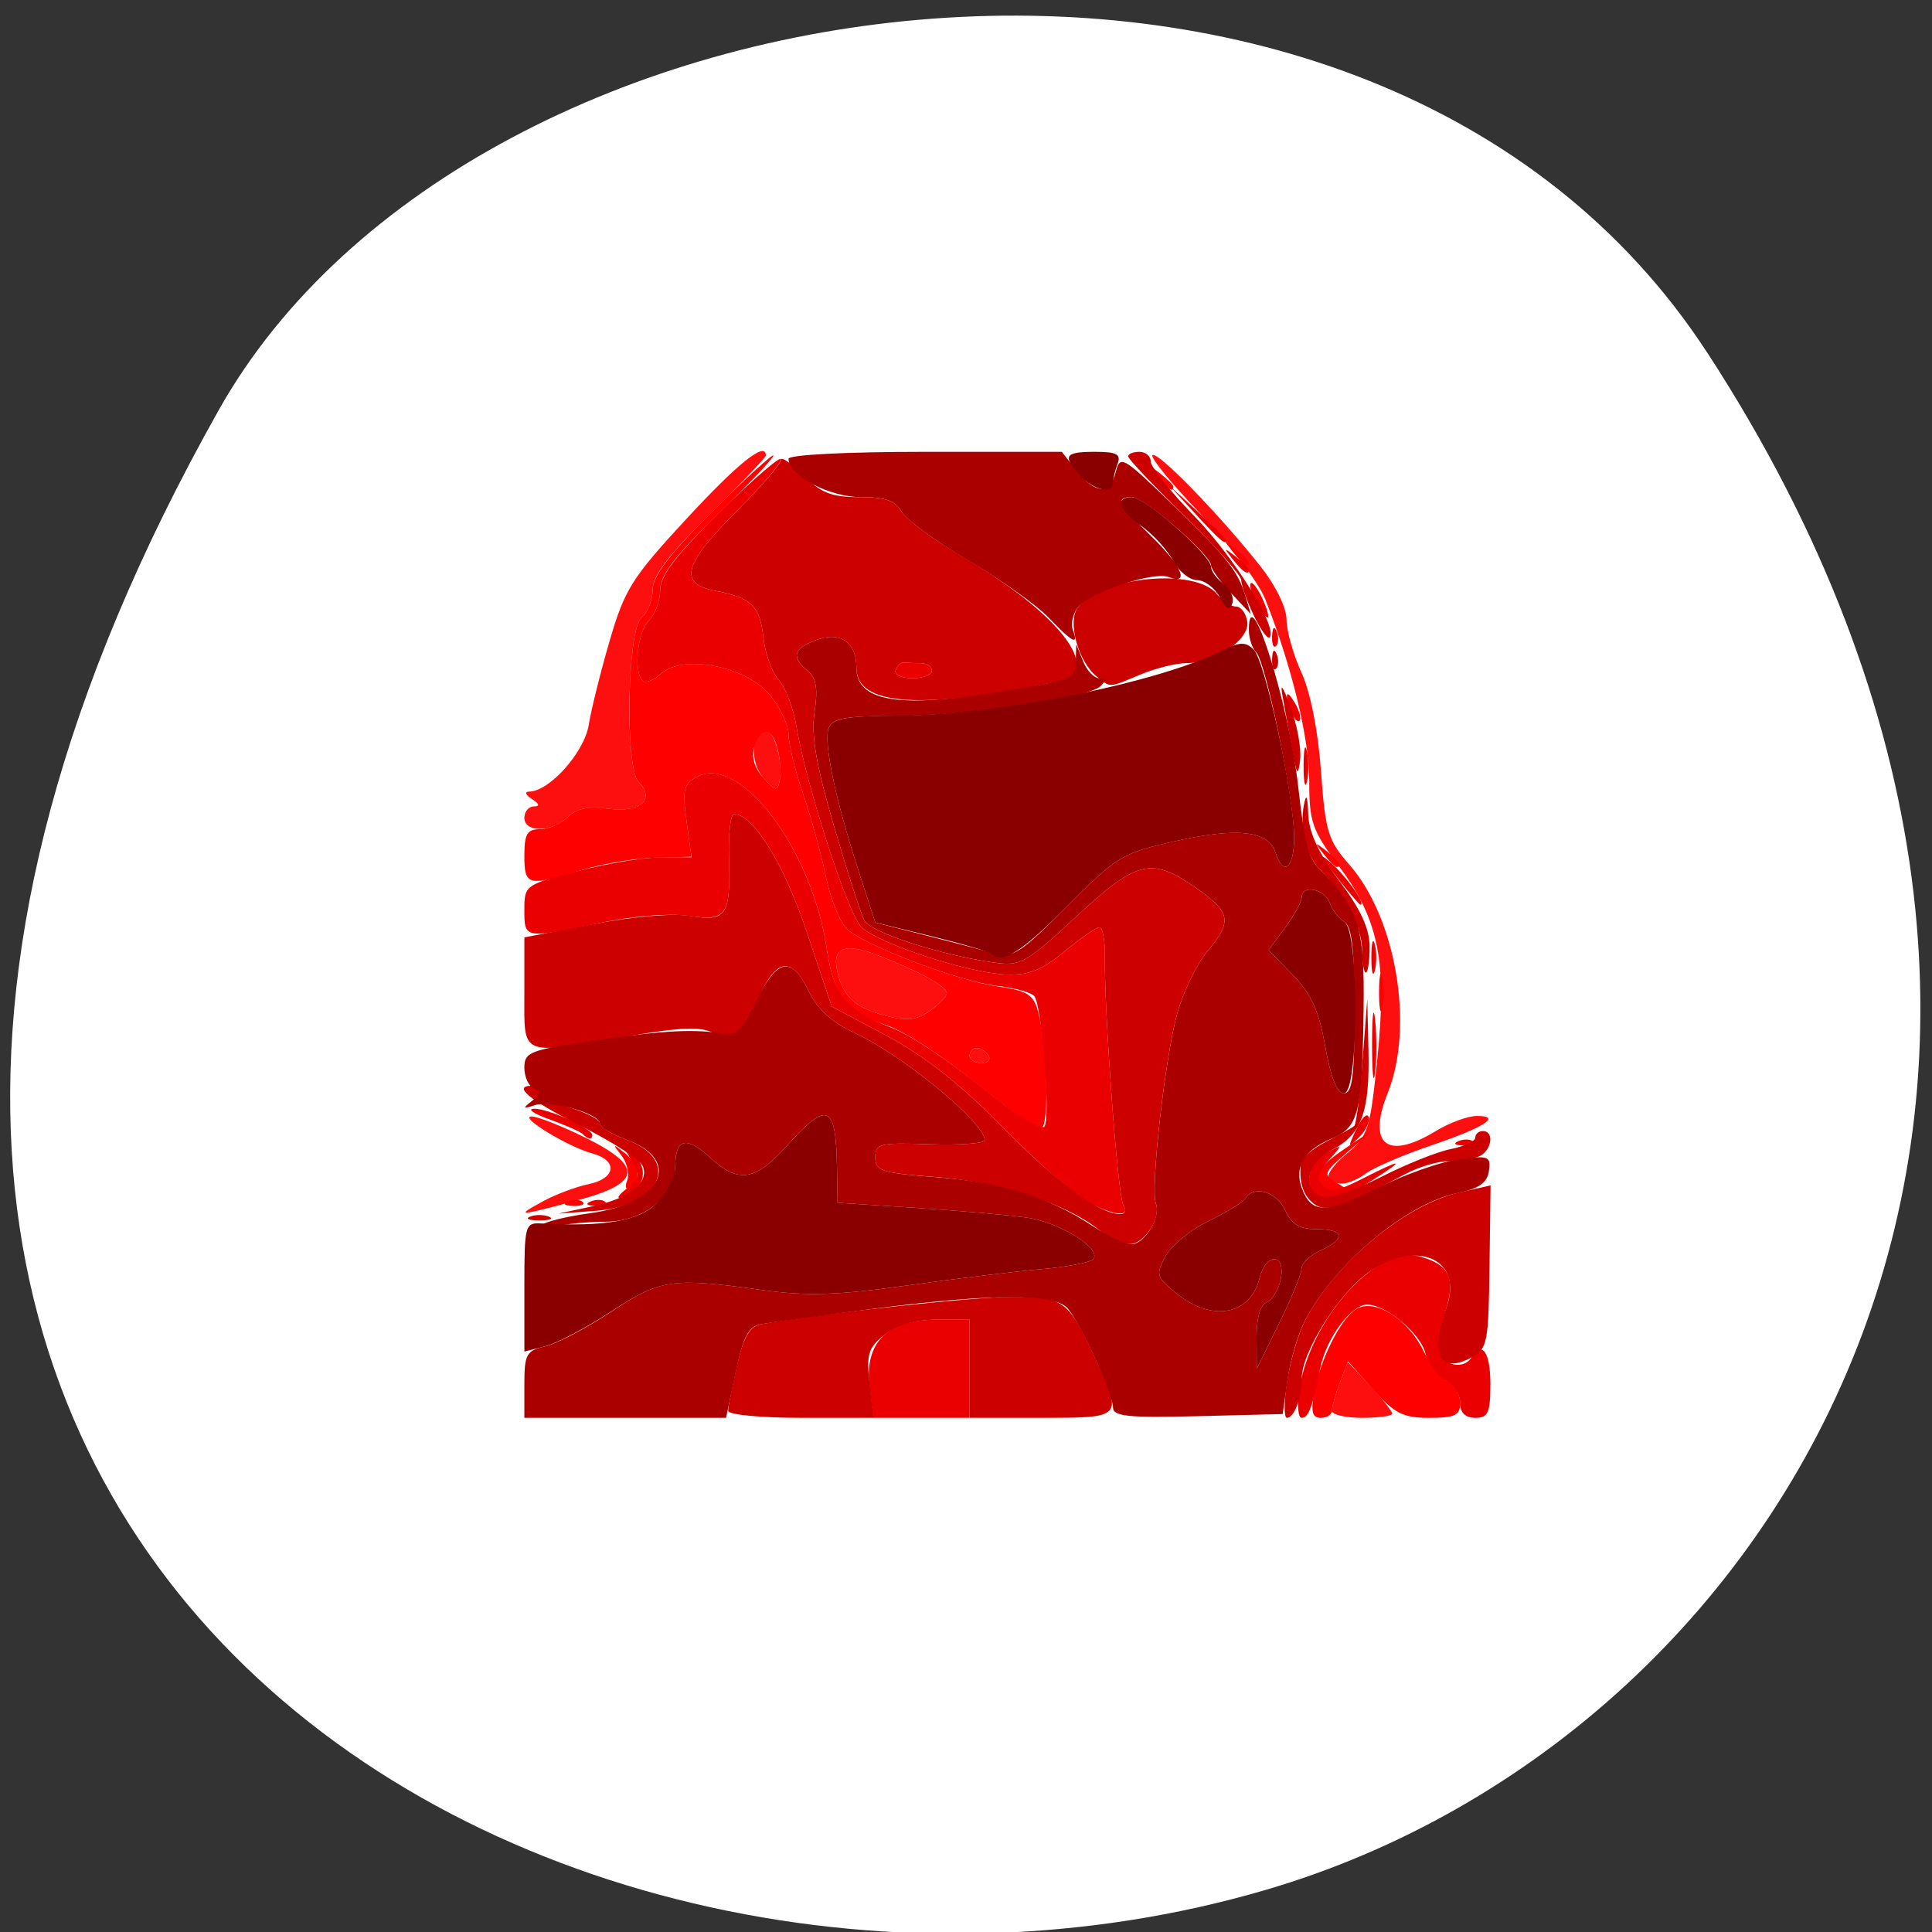 <svg xmlns="http://www.w3.org/2000/svg" viewBox="0 0 256 256"><rect x="0" y="0" width="256" height="256" fill="#333333" stroke="none"/><path d="M 226.22,46.721 C 288.49,142.481 238.25,229.721 167.75,250.411 72.92,278.254 -55.84,205.091 29,54.311 c 33.72,-59.925 152.85,-75.79 197.21,-7.587 z" style="fill:#fff;color:#000"/><g transform="translate(2.195 -1.098)"><path d="m 174.286,188.033 c 0,-0.514 0.474,-2.182 1.054,-3.707 l 1.054,-2.772 2.946,3.152 c 1.62,1.734 2.946,3.402 2.946,3.707 0,0.305 -1.8,0.554 -4,0.554 -2.2,0 -4,-0.421 -4,-0.935 z M 69.786,160.257 c 1.65,-0.897 4.35,-1.91 6,-2.251 3.643,-0.753 3.936,-3.141 0.5,-4.07 -3.26,-0.881 -9.948,-4.979 -8,-4.901 0.825,0.033 3.975,1.278 7,2.768 7.827,3.854 7.562,6.062 -1,8.353 -7.98,2.135 -8.252,2.141 -4.5,0.101 z m 104.107,-3.016 c -0.4,-0.4 0.648,-1.862 2.329,-3.25 2.866,-2.366 3.12,-3.146 4.079,-12.523 1.323,-12.935 0.226,-18.476 -5.061,-25.562 -3.577,-4.794 -3.954,-5.871 -3.954,-11.298 0,-5.684 -2.327,-15.301 -5.842,-24.14 -0.875,-2.2 -4.719,-7.262 -8.542,-11.249 -3.823,-3.987 -6.7,-7.5 -6.394,-7.807 0.623,-0.623 8.752,7.724 14.207,14.587 2.091,2.631 3.556,5.588 3.561,7.191 0.005,1.498 0.891,4.648 1.968,7 1.203,2.627 2.204,7.681 2.596,13.101 0.578,8.002 0.928,9.155 3.747,12.366 6.226,7.09 8.635,21.428 5.091,30.287 -2.74,6.848 -0.067,8.95 6.382,5.019 1.801,-1.098 4.253,-1.996 5.45,-1.996 3.354,0 1.005,1.506 -6.13,3.929 -3.523,1.197 -7.336,2.827 -8.473,3.623 -2.278,1.596 -3.906,1.83 -5.015,0.721 z m -47.607,-16.273 c 0,-0.55 0.423,-1 0.941,-1 0.518,0 1.219,0.45 1.559,1 0.34,0.55 -0.084,1 -0.941,1 -0.857,0 -1.559,-0.45 -1.559,-1 z m -11,-5.242 c -3.925,-1.015 -5.513,-2.325 -6.37,-5.258 -1.11,-3.798 0.543,-4.626 5.417,-2.714 5.616,2.204 8.962,4.078 8.922,4.999 -0.017,0.393 -1.03,1.427 -2.25,2.296 -1.704,1.215 -3.03,1.372 -5.719,0.677 z M 67.286,109.468 c 0,-0.825 0.562,-1.507 1.25,-1.515 0.833,-0.01 0.75,-0.338 -0.25,-0.985 -0.87,-0.562 -1.007,-0.976 -0.327,-0.985 2.667,-0.035 7.27,-5.207 7.854,-8.826 0.327,-2.029 1.58,-7.064 2.784,-11.187 1.982,-6.789 2.945,-8.315 10.189,-16.149 6.839,-7.396 10.5,-10.316 10.5,-8.373 0,0.264 -3.375,3.801 -7.5,7.86 -5.394,5.307 -7.5,8.086 -7.5,9.897 0,1.385 -0.675,3.078 -1.5,3.763 -1.865,1.548 -2.176,19.924 -0.367,21.733 2.267,2.267 0.242,4.127 -3.889,3.573 -2.775,-0.372 -4.345,-0.062 -5.493,1.087 -2.035,2.035 -5.751,2.104 -5.751,0.108 z m 31.66,-5.318 c -1.832,-2.03 -1.571,-6.182 0.388,-6.182 1.109,0 2.258,4.195 1.79,6.531 -0.301,1.503 -0.541,1.465 -2.179,-0.349 z" style="fill:#fe0f0f"/><path d="m 171.923,185.718 c 0.813,-4.503 3.523,-9.905 5.603,-11.169 2.387,-1.451 6.781,1.252 8.84,5.438 0.869,1.766 2.331,3.632 3.25,4.146 0.919,0.514 1.671,1.813 1.671,2.885 0,1.616 -0.701,1.95 -4.098,1.95 -3.475,0 -4.605,-0.57 -7.431,-3.746 l -3.333,-3.746 -1.069,2.811 c -0.588,1.546 -1.069,3.231 -1.069,3.746 0,0.514 -0.664,0.935 -1.475,0.935 -1.118,0 -1.333,-0.787 -0.888,-3.25 z M 73.099,160.285 c 0.722,-0.289 1.584,-0.253 1.917,0.079 0.332,0.332 -0.258,0.569 -1.312,0.525 -1.165,-0.048 -1.402,-0.285 -0.604,-0.604 z m 7.811,-2.778 c 0.33,-0.861 -0.012,-2.346 -0.761,-3.302 -1.232,-1.572 -1.195,-1.606 0.388,-0.365 1.934,1.516 2.289,3.676 0.761,4.62 -0.569,0.351 -0.733,-0.054 -0.388,-0.954 z m 91.877,0.461 c -0.853,-1.38 0.024,-2.55 3.78,-5.049 l 3.22,-2.142 -3.414,2.954 c -3.212,2.778 -3.301,3.019 -1.5,4.065 1.653,0.96 1.684,1.115 0.223,1.142 -0.93,0.017 -1.969,-0.42 -2.309,-0.97 z m -45.646,-13.33 c -4.205,-3.454 -9.486,-6.888 -11.736,-7.63 -5.497,-1.814 -7.121,-3.872 -8.051,-10.2 -1.929,-13.127 -11.489,-25.825 -17.159,-22.79 -1.813,0.97 -1.992,1.707 -1.421,5.858 l 0.653,4.748 -4.82,0.127 c -2.651,0.07 -7.07,0.817 -9.82,1.661 -7.065,2.169 -7.5,2.056 -7.5,-1.944 0,-2.874 0.371,-3.5 2.071,-3.5 1.139,0 2.795,-0.723 3.679,-1.608 1.148,-1.148 2.718,-1.459 5.493,-1.087 4.131,0.554 6.156,-1.306 3.889,-3.573 -1.809,-1.809 -1.498,-20.185 0.367,-21.733 0.825,-0.685 1.5,-2.368 1.5,-3.74 0,-1.79 2.261,-4.741 8,-10.441 4.4,-4.371 8,-7.666 8,-7.322 0,0.343 -3.375,3.902 -7.5,7.908 -5.519,5.36 -7.5,7.967 -7.5,9.868 0,1.421 -0.675,3.259 -1.5,4.084 -1.517,1.517 -2.062,6.747 -0.831,7.978 0.368,0.368 1.466,-0.053 2.441,-0.935 2.89,-2.615 11.194,-1.016 14.379,2.769 1.381,1.641 2.511,4.004 2.511,5.251 0,1.247 0.856,4.756 1.903,7.798 1.047,3.042 2.418,8.013 3.048,11.045 0.629,3.032 1.911,6.19 2.847,7.017 2.501,2.209 14.603,6.8 19.936,7.563 3.94,0.564 4.731,1.064 5.351,3.383 1.212,4.533 1.496,15.081 0.415,15.415 -0.55,0.17 -4.441,-2.517 -8.646,-5.971 z m 1.646,-3.67 c -0.34,-0.55 -1.041,-1 -1.559,-1 -0.518,0 -0.941,0.45 -0.941,1 0,0.55 0.702,1 1.559,1 0.857,0 1.281,-0.45 0.941,-1 z m -5.531,-8.215 c 0.041,-0.92 -3.306,-2.795 -8.922,-4.999 -4.874,-1.913 -6.527,-1.085 -5.417,2.714 0.857,2.933 2.444,4.243 6.37,5.258 2.688,0.695 4.014,0.538 5.719,-0.677 1.22,-0.87 2.233,-1.903 2.25,-2.296 z m -22.399,-32.364 c -0.745,-2.968 -2.209,-3.133 -3.092,-0.349 -0.426,1.343 -0.011,2.788 1.183,4.11 1.637,1.814 1.877,1.852 2.179,0.349 0.186,-0.929 0.065,-2.779 -0.269,-4.11 z m 79.683,32.079 c 0.011,-2.2 0.216,-2.982 0.455,-1.738 0.239,1.244 0.23,3.044 -0.02,4 -0.25,0.956 -0.446,-0.062 -0.435,-2.262 z m -7.38,-18.25 c -1.244,-1.586 -1.208,-1.621 0.378,-0.378 1.666,1.306 2.195,2.128 1.372,2.128 -0.208,0 -0.995,-0.787 -1.75,-1.75 z m -12,-40 c -1.244,-1.586 -1.208,-1.621 0.378,-0.378 1.666,1.306 2.195,2.128 1.372,2.128 -0.208,0 -0.995,-0.787 -1.75,-1.75 z m -10,-10 c -1.244,-1.586 -1.208,-1.621 0.378,-0.378 0.963,0.755 1.75,1.542 1.75,1.75 0,0.823 -0.821,0.293 -2.128,-1.372 z" style="fill:#f00"/><path d="m 113.013,184.718 c -0.652,-5.737 2.388,-8.75 8.829,-8.75 l 4.444,0 0,6.5 0,6.5 -6.395,0 -6.395,0 -0.483,-4.25 z m 56.964,0.5 c 1.394,-9.246 10.169,-19.076 15.773,-17.67 4.111,1.032 5.02,2.921 3.55,7.378 -0.707,2.141 -1.013,4.602 -0.681,5.468 0.676,1.761 3.217,2.111 4.167,0.574 1.4,-2.266 2.5,-0.726 2.5,3.5 0,3.833 -0.296,4.5 -2,4.5 -1.321,0 -2,-0.667 -2,-1.965 0,-1.081 -0.895,-2.444 -1.988,-3.029 -1.094,-0.585 -2.269,-2.181 -2.611,-3.546 -0.666,-2.655 -5.221,-6.46 -7.732,-6.46 -2.099,0 -5.397,4.433 -6.174,8.297 -1.067,5.307 -1.587,6.703 -2.499,6.703 -0.478,0 -0.615,-1.688 -0.304,-3.75 z m -28.191,-24.927 c -1.65,-0.878 -6.655,-5.309 -11.123,-9.845 -5.604,-5.691 -10.374,-9.446 -15.383,-12.113 l -7.261,-3.865 -3.313,-9.889 c -3.026,-9.032 -7.087,-15.611 -9.638,-15.611 -0.464,0 -0.764,2.637 -0.667,5.86 0.229,7.633 -0.308,8.382 -5.454,7.617 -2.417,-0.359 -7.305,0.039 -11.661,0.951 -10.032,2.1 -10,2.106 -10,-1.736 0,-3.257 0.106,-3.335 7.052,-5.136 3.879,-1.006 8.863,-1.829 11.075,-1.829 l 4.023,0 -0.658,-4.784 c -0.576,-4.19 -0.4,-4.922 1.416,-5.894 5.685,-3.043 15.232,9.668 17.168,22.858 0.899,6.122 2.525,8.078 8.685,10.447 2.344,0.901 7.645,4.416 11.781,7.811 4.366,3.583 7.87,5.787 8.353,5.254 0.843,-0.929 -0.251,-15.565 -1.288,-17.244 -0.309,-0.5 -2.512,-1.129 -4.896,-1.398 -4.922,-0.555 -17.353,-5.235 -19.914,-7.497 -0.936,-0.827 -2.217,-3.984 -2.847,-7.017 -0.629,-3.032 -2.001,-8.002 -3.048,-11.045 -1.047,-3.042 -1.903,-6.552 -1.903,-7.798 0,-1.247 -1.13,-3.61 -2.511,-5.251 -3.185,-3.785 -11.489,-5.384 -14.379,-2.769 -0.975,0.882 -2.073,1.303 -2.441,0.935 -1.231,-1.231 -0.686,-6.461 0.831,-7.978 0.825,-0.825 1.5,-2.649 1.5,-4.053 0,-1.868 2.145,-4.664 8,-10.425 4.4,-4.33 8,-7.424 8,-6.876 0,0.548 -2.7,3.696 -6,6.996 -6.903,6.903 -7.583,9.473 -2.75,10.403 4.868,0.938 5.959,1.992 6.424,6.208 0.233,2.111 1.148,4.639 2.034,5.618 0.886,0.979 1.929,3.69 2.317,6.025 1.325,7.968 6.875,25.09 8.677,26.769 2.34,2.18 14.165,6.037 19.111,6.235 3.009,0.12 4.725,-0.555 7.754,-3.052 2.139,-1.763 4.227,-3.206 4.639,-3.206 0.412,0 0.732,1.688 0.712,3.75 -0.077,7.692 1.708,31.833 2.441,33.019 1.053,1.704 -1.208,1.496 -4.857,-0.447 z m -65.688,-0.006 c 0.722,-0.289 1.584,-0.253 1.917,0.079 0.332,0.332 -0.258,0.569 -1.312,0.525 -1.165,-0.048 -1.402,-0.285 -0.604,-0.604 z m 4.688,-1.641 c 1.776,-1.379 1.847,-1.813 0.638,-3.865 -1.314,-2.23 -1.297,-2.249 0.483,-0.542 1.99,1.908 1.137,4.696 -1.693,5.536 -0.786,0.233 -0.529,-0.275 0.571,-1.13 z m 91.167,0.658 c -1.412,-1.412 -0.568,-4.315 1.583,-5.444 2.245,-1.178 2.246,-1.176 0.324,0.988 -1.467,1.652 -1.648,2.447 -0.76,3.335 0.888,0.888 2.062,0.71 4.926,-0.748 5.635,-2.868 6.221,-2.878 1.76,-0.03 -3.982,2.542 -6.563,3.167 -7.833,1.897 z m 5.57,-8.573 c 0.695,-1.482 1.428,-2.215 1.629,-1.629 0.201,0.586 -0.367,1.799 -1.263,2.695 -1.506,1.506 -1.534,1.425 -0.366,-1.066 z m 13.576,1.557 c 0.722,-0.289 1.584,-0.253 1.917,0.079 0.332,0.332 -0.258,0.569 -1.312,0.525 -1.165,-0.048 -1.402,-0.285 -0.604,-0.604 z M 75.027,151.376 c -0.326,-0.326 -2.313,-1.206 -4.417,-1.956 -2.103,-0.75 -3.015,-1.384 -2.025,-1.408 1.825,-0.044 7.7,2.612 7.7,3.482 0,0.647 -0.545,0.596 -1.259,-0.118 z M 179.614,139.468 c 0.004,-3.85 0.185,-5.302 0.402,-3.228 0.216,2.075 0.213,5.225 -0.008,7 -0.221,1.775 -0.398,0.078 -0.394,-3.772 z m -0.096,-11.5 c 0,-1.925 0.206,-2.712 0.457,-1.75 0.252,0.963 0.252,2.538 0,3.5 -0.252,0.963 -0.457,0.175 -0.457,-1.75 z m -4.666,-10.75 c -2.161,-2.762 -2.334,-3.226 -0.657,-1.761 2.005,1.751 4.649,5.511 3.876,5.511 -0.157,-2e-5 -1.605,-1.688 -3.219,-3.75 z m -4.314,-14.75 c 0.011,-2.2 0.216,-2.982 0.455,-1.738 0.239,1.244 0.23,3.044 -0.02,4 -0.25,0.956 -0.446,-0.062 -0.435,-2.262 z m -1.629,-7.039 c -0.965,-2.515 -0.68,-3.164 0.499,-1.136 0.584,1.004 0.851,2.036 0.593,2.293 -0.257,0.257 -0.749,-0.263 -1.092,-1.157 z m -52.432,-5.536 c 0.197,-0.591 0.685,-1.041 1.083,-1 0.399,0.041 1.4,0.075 2.225,0.075 0.825,0 1.5,0.45 1.5,1 0,0.55 -1.163,1 -2.583,1 -1.421,0 -2.422,-0.484 -2.225,-1.075 z m 49.887,-4.508 c 0.048,-1.165 0.285,-1.402 0.604,-0.604 0.289,0.722 0.253,1.584 -0.079,1.917 -0.332,0.332 -0.569,-0.258 -0.525,-1.312 z m -2.125,-4.502 c -0.614,-1.147 -0.928,-2.274 -0.698,-2.504 0.23,-0.23 0.932,0.708 1.56,2.086 1.378,3.025 0.707,3.35 -0.862,0.419 z m -3.082,-5.664 c -1.244,-1.586 -1.208,-1.621 0.378,-0.378 0.963,0.755 1.75,1.542 1.75,1.75 0,0.823 -0.821,0.293 -2.128,-1.372 z m -4.926,-6 -3.446,-3.75 3.75,3.446 c 2.062,1.895 3.75,3.583 3.75,3.75 0,0.764 -0.846,0.044 -4.054,-3.446 z" style="fill:#ea0000"/><path d="m 94.286,188.044 c 0,-0.508 0.53,-3.22 1.178,-6.026 0.895,-3.877 1.675,-5.19 3.25,-5.47 8.169,-1.452 28.145,-3.619 33.2,-3.602 6.916,0.024 7.438,0.41 11.029,8.161 3.658,7.895 3.69,7.86 -7.156,7.86 l -9.5,0 0,-6.5 0,-6.5 -4.365,0 c -2.835,0 -5.247,0.693 -6.88,1.978 -2.201,1.731 -2.451,2.542 -2.005,6.5 l 0.51,4.522 -9.63,0 c -5.297,0 -9.63,-0.416 -9.63,-0.924 z m 74.074,-3.98 c 0.426,-2.697 1.493,-6.291 2.369,-7.987 3.928,-7.596 13.29,-15.366 20.455,-16.976 l 4.128,-0.927 -0.141,10.796 c -0.132,10.139 -0.279,10.87 -2.418,12.015 -4.189,2.242 -5.525,-0.451 -3.29,-6.631 2.263,-6.257 -3.62,-9.107 -10.036,-4.861 -4.002,2.648 -9.141,10.675 -9.141,14.278 0,2.572 -0.989,5.196 -1.958,5.196 -0.409,0 -0.395,-2.207 0.032,-4.904 z m -25.074,-20.107 c -4.396,-3.457 -13.208,-6.284 -21.5,-6.898 -7.136,-0.528 -8,-0.808 -8,-2.592 0,-1.839 0.582,-1.98 7.25,-1.746 3.987,0.14 7.25,-0.113 7.25,-0.561 0,-2.277 -10.754,-11.166 -17.079,-14.116 -3.18,-1.483 -5.085,-3.197 -6.234,-5.606 -2.234,-4.685 -4.364,-4.39 -6.64,0.92 -2.249,5.246 -3.332,6.063 -6.085,4.59 -1.567,-0.839 -4.325,-0.727 -11.197,0.454 -14.556,2.5 -13.766,2.831 -13.766,-5.764 l 0,-7.33 9.073,-1.746 c 5.345,-1.028 10.644,-1.48 12.897,-1.099 4.786,0.809 5.372,-0.061 5.145,-7.635 -0.097,-3.223 0.204,-5.86 0.667,-5.86 2.55,0 6.612,6.579 9.638,15.611 l 3.313,9.889 7.261,3.865 c 5.014,2.669 9.774,6.418 15.383,12.118 7.456,7.575 12.807,11.518 15.632,11.518 0.623,0 0.775,-0.539 0.348,-1.231 -0.733,-1.186 -2.517,-25.327 -2.441,-33.019 0.021,-2.062 -0.3,-3.75 -0.712,-3.75 -0.412,0 -2.5,1.443 -4.639,3.206 -3.029,2.496 -4.745,3.172 -7.754,3.052 -4.946,-0.197 -16.771,-4.055 -19.111,-6.235 -1.802,-1.679 -7.352,-18.801 -8.677,-26.769 -0.388,-2.335 -1.431,-5.046 -2.317,-6.025 -0.886,-0.979 -1.801,-3.507 -2.034,-5.618 -0.465,-4.216 -1.556,-5.27 -6.424,-6.208 -4.833,-0.931 -4.153,-3.5 2.75,-10.403 3.3,-3.3 6,-6.415 6,-6.923 0,-0.508 1.315,0.392 2.923,2 2.373,2.373 3.778,2.923 7.465,2.923 3.407,0 4.791,0.465 5.539,1.864 0.549,1.025 4.277,3.784 8.285,6.131 12.779,7.483 18.641,15.167 12.538,16.435 -18.355,3.812 -26.75,3.234 -26.75,-1.842 0,-3.39 -2.167,-4.854 -5.378,-3.634 -2.992,1.138 -3.288,2.249 -1.083,4.078 1.145,0.951 1.379,2.338 0.915,5.432 -0.465,3.101 0.185,6.931 2.562,15.096 1.752,6.017 3.57,11.661 4.04,12.541 0.847,1.587 9.987,4.552 17.183,5.576 3.502,0.498 4.19,0.114 10.872,-6.072 8.102,-7.501 9.925,-7.945 15.838,-3.854 4.676,3.235 4.901,4.451 1.56,8.422 -1.37,1.628 -3.157,5.293 -3.971,8.144 -1.614,5.656 -3.608,23.337 -2.854,25.303 0.721,1.88 -1.547,5.383 -3.47,5.358 -0.943,-0.012 -2.84,-0.907 -4.215,-1.989 z m -22,-73.989 c 0,-0.55 -0.675,-1 -1.5,-1 -0.825,0 -1.826,-0.034 -2.225,-0.075 -0.399,-0.041 -0.886,0.409 -1.083,1 -0.197,0.591 0.804,1.075 2.225,1.075 1.421,0 2.583,-0.45 2.583,-1 z M 68.036,162.306 c 0.688,-0.277 1.812,-0.277 2.5,0 0.688,0.277 0.125,0.504 -1.25,0.504 -1.375,0 -1.938,-0.227 -1.25,-0.504 z m 8.196,-1.349 c 5.02,-1.074 7.604,-3.114 6.753,-5.332 -0.316,-0.824 -3.978,-3.204 -8.137,-5.288 -6.869,-3.442 -9.222,-5.368 -6.562,-5.368 0.55,0 1,0.379 1,0.842 0,0.463 1.8,1.381 4,2.04 2.2,0.659 4,1.601 4,2.094 0,0.492 1.573,1.464 3.496,2.159 7.34,2.654 4.651,8.796 -4.134,9.445 l -4.862,0.359 4.446,-0.951 z m 95.701,-0.322 c -1.456,-1.126 -2.013,-2.828 -1.765,-5.391 0.065,-0.673 1.581,-1.968 3.368,-2.877 1.788,-0.909 3.46,-1.843 3.716,-2.075 0.256,-0.232 0.749,-4.113 1.095,-8.623 l 0.629,-8.201 0.155,6.685 c 0.192,8.269 -0.893,11.271 -4.802,13.293 -3.323,1.719 -4.122,5.171 -1.434,6.202 0.899,0.345 4.319,-0.766 7.75,-2.518 3.378,-1.725 7.603,-3.423 9.391,-3.774 1.788,-0.351 3.25,-1.032 3.25,-1.513 0,-0.481 0.45,-0.875 1,-0.875 1.614,0 1.146,2.73 -0.582,3.393 -0.87,0.334 -2.692,0.607 -4.05,0.607 -1.357,0 -3.908,0.772 -5.668,1.715 -8.18,4.384 -10.508,5.147 -12.054,3.951 z m 6.354,-33.762 c 0,-2.813 -2.392,-7.301 -5.716,-10.724 -1.681,-1.731 -2.561,-5.392 -2.003,-8.328 0.319,-1.682 0.485,-1.347 0.583,1.175 0.093,2.421 1.391,5.196 4.136,8.85 2.838,3.777 4,6.311 4,8.723 0,1.87 -0.225,3.4 -0.5,3.4 -0.275,0 -0.5,-1.393 -0.5,-3.096 z m -9.247,-26.404 c -0.392,-2.2 -0.964,-5.35 -1.27,-7 -0.376,-2.026 -0.038,-1.599 1.04,1.316 0.878,2.374 1.45,5.524 1.27,7 -0.276,2.269 -0.437,2.066 -1.04,-1.316 z m -2.674,-12.083 c 0.048,-1.165 0.285,-1.402 0.604,-0.604 0.289,0.722 0.253,1.584 -0.079,1.917 -0.332,0.332 -0.569,-0.258 -0.525,-1.312 z M 163.917,82.603 c -0.897,-1.89 -1.631,-3.962 -1.631,-4.604 0,-0.642 -3.375,-4.466 -7.5,-8.499 -4.125,-4.032 -7.5,-7.602 -7.5,-7.932 0,-0.33 0.675,-0.6 1.5,-0.6 0.825,0 1.5,0.582 1.5,1.293 0,0.711 2.606,3.974 5.791,7.25 5.283,5.434 11.134,14.865 9.954,16.045 -0.266,0.266 -1.217,-1.063 -2.114,-2.953 z" style="fill:#cd0000"/><path d="m 143.105 90.718 c -2.436 -1.948 -3.892 -7.282 -2.489 -9.115 3.159 -4.127 15.639 -5.319 18.463 -1.763 0.711 0.896 1.836 1.629 2.5 1.629 0.664 0 1.337 0.905 1.495 2.012 0.339 2.366 -4.253 5.488 -8.07 5.488 -1.36 0 -4.089 0.675 -6.064 1.5 -4.316 1.803 -3.914 1.786 -5.835 0.25 z" style="fill:#cb0000"/><path d="m 67.286,184.547 c 0,-4.005 0.259,-4.479 2.75,-5.043 1.512,-0.342 5.44,-2.403 8.729,-4.579 6.569,-4.348 8.033,-4.561 19.943,-2.904 6.04,0.84 9.937,0.721 19.322,-0.593 6.466,-0.905 14.456,-1.877 17.756,-2.161 3.3,-0.284 6.37,-0.859 6.821,-1.279 1.388,-1.289 -4.224,-4.883 -8.642,-5.534 -2.299,-0.339 -8.905,-0.924 -14.68,-1.301 l -10.5,-0.685 -0.071,-4.5 c -0.136,-8.627 -1.208,-9.108 -6.692,-3 -4.17,4.645 -6.398,4.97 -10.16,1.484 -3.086,-2.86 -4.577,-2.495 -4.577,1.121 0,4.031 -4.177,7.393 -9.205,7.409 -2.363,0.008 -5.42,0.299 -6.795,0.648 -1.375,0.349 -2.162,0.267 -1.749,-0.181 0.413,-0.448 3.296,-1.161 6.407,-1.583 9.556,-1.297 12.397,-7.029 4.838,-9.763 -1.923,-0.695 -3.496,-1.65 -3.496,-2.122 0,-1.313 -6.449,-3.148 -8.597,-2.446 -1.605,0.524 -1.668,0.438 -0.403,-0.549 1.133,-0.884 1.194,-1.294 0.25,-1.678 -0.688,-0.279 -1.25,-1.514 -1.25,-2.744 0,-2.056 0.745,-2.346 9.25,-3.594 9.226,-1.353 13.464,-1.567 17.25,-0.871 1.55,0.285 2.51,-0.7 4.269,-4.382 2.694,-5.639 4.665,-6.003 6.918,-1.28 1.149,2.41 3.054,4.123 6.234,5.606 6.325,2.951 17.079,11.839 17.079,14.116 0,0.449 -3.263,0.701 -7.25,0.561 -6.668,-0.234 -7.25,-0.094 -7.25,1.746 0,1.783 0.87,2.066 8,2.609 8.693,0.662 14.913,2.591 20.729,6.43 2.051,1.354 4.397,2.461 5.215,2.461 1.744,0 3.92,-3.612 3.241,-5.38 -0.755,-1.966 1.239,-19.647 2.854,-25.303 0.814,-2.851 2.6,-6.516 3.971,-8.144 3.342,-3.971 3.116,-5.187 -1.56,-8.422 -5.913,-4.091 -7.736,-3.647 -15.838,3.854 -6.682,6.186 -7.369,6.57 -10.872,6.072 -7.196,-1.023 -16.336,-3.989 -17.183,-5.576 -0.47,-0.88 -2.288,-6.524 -4.04,-12.541 -2.377,-8.165 -3.027,-11.995 -2.562,-15.096 0.464,-3.094 0.23,-4.481 -0.915,-5.432 -2.204,-1.829 -1.909,-2.94 1.083,-4.078 3.211,-1.221 5.378,0.243 5.378,3.634 0,4.385 5.294,5.378 17.918,3.361 10.906,-1.743 11.077,-1.807 11.145,-4.217 l 0.063,-2.231 0.904,2.25 c 0.497,1.238 1.459,2.25 2.137,2.25 0.862,0 0.916,0.316 0.18,1.052 -1.588,1.588 -17.764,3.94 -27.13,3.944 -6.636,0.003 -8.402,0.319 -8.89,1.59 -0.713,1.858 0.86,9.388 3.964,18.973 l 2.207,6.814 6.5,1.655 c 3.575,0.91 7.731,1.998 9.235,2.418 2.459,0.686 3.437,0.057 9.684,-6.227 6.635,-6.674 7.285,-7.064 14.411,-8.65 8.231,-1.831 12.284,-1.362 13.202,1.529 1.031,3.248 2.468,2.09 2.468,-1.989 0,-4.983 -3.74,-23.25 -5.023,-24.533 -0.537,-0.537 -0.977,-1.877 -0.977,-2.977 0,-7.044 5.278,9.645 6.523,20.626 0.867,7.65 1.328,9.477 2.762,10.954 5.349,5.51 6.056,7.74 5.917,18.67 -0.176,13.845 -0.633,15.672 -4.298,17.19 -3.613,1.497 -4.937,3.746 -3.869,6.571 1.282,3.39 3.18,3.379 10.022,-0.058 3.544,-1.78 8.382,-3.493 10.751,-3.807 3.966,-0.525 4.284,-0.402 4,1.551 -0.227,1.562 -1.315,2.33 -4.126,2.911 -6.815,1.409 -16.355,9.391 -20.269,16.959 -0.893,1.727 -1.919,5.208 -2.279,7.737 l -0.656,4.597 -11.239,0.283 c -9.223,0.232 -11.239,0.026 -11.239,-1.151 0,-1.748 -4.199,-10.962 -5.966,-13.091 -1.705,-2.054 -10.023,-2.04 -26.034,0.044 -6.875,0.895 -13.449,1.797 -14.61,2.005 -1.687,0.302 -2.366,1.585 -3.387,6.394 l -1.277,6.016 -13.363,0 -13.363,0 0,-4.421 z m 102.978,-15.351 c 0.012,-0.699 1.147,-1.784 2.522,-2.411 3.386,-1.543 3.15,-2.818 -0.521,-2.818 -2.252,0 -3.311,-0.636 -4.161,-2.5 -1.121,-2.46 -4.159,-3.375 -5.265,-1.587 -0.311,0.502 -2.513,1.857 -4.895,3.01 -2.382,1.153 -4.957,3.267 -5.723,4.698 -1.305,2.439 -1.206,2.751 1.586,4.985 4.646,3.717 9.669,2.757 10.883,-2.08 0.863,-3.44 3.483,-3.388 2.825,0.056 -0.271,1.42 -1.109,2.818 -1.861,3.107 -0.858,0.329 -1.359,2.069 -1.345,4.668 l 0.022,4.143 2.955,-6 c 1.625,-3.3 2.965,-6.572 2.978,-7.271 z m 7.022,-34.179 c 0,-8.024 -0.354,-11.164 -1.325,-11.75 -0.729,-0.44 -1.615,-1.587 -1.969,-2.55 -0.688,-1.871 -3.706,-2.449 -3.706,-0.71 0,0.572 -0.986,2.374 -2.192,4.005 l -2.192,2.964 3.209,3.311 c 2.462,2.54 3.463,4.751 4.298,9.495 0.722,4.098 1.559,6.184 2.482,6.184 1.106,0 1.393,-2.257 1.393,-10.95 z M 136.754,82.935 c -1.598,-1.668 -6.418,-5.092 -10.71,-7.608 -4.292,-2.516 -8.259,-5.426 -8.816,-6.467 -0.754,-1.408 -2.119,-1.892 -5.342,-1.892 -4.201,0 -9.6,-2.853 -9.6,-5.073 0,-0.536 7.647,-0.927 18.106,-0.927 l 18.106,0 1.966,2.5 c 2.465,3.134 4.43,3.194 5.192,0.158 0.557,-2.217 0.924,-2.018 6.919,3.75 7.638,7.349 9.247,9.332 10.22,12.592 l 0.746,2.5 -2.628,-2.802 c -1.445,-1.541 -2.628,-3.171 -2.628,-3.623 0,-1.396 -8.866,-9.076 -10.478,-9.076 -2.312,0 -1.884,0.883 2.478,5.116 4.105,3.984 5.239,6.573 2.402,5.485 -2.075,-0.796 -10.557,2.042 -12.083,4.044 -0.65,0.852 -0.939,2.181 -0.643,2.953 0.816,2.127 -0.01,1.707 -3.208,-1.631 z" style="fill:#ab0000"/><path d="m 164.308,178.325 c -0.014,-2.599 0.487,-4.339 1.345,-4.668 0.752,-0.289 1.59,-1.687 1.861,-3.107 0.658,-3.444 -1.962,-3.496 -2.825,-0.056 -1.214,4.837 -6.237,5.797 -10.883,2.08 -2.793,-2.234 -2.892,-2.546 -1.586,-4.985 0.766,-1.431 3.341,-3.545 5.723,-4.698 2.382,-1.153 4.585,-2.508 4.895,-3.01 1.106,-1.789 4.144,-0.873 5.265,1.587 0.849,1.864 1.908,2.5 4.161,2.5 3.671,0 3.907,1.275 0.521,2.818 -1.375,0.626 -2.51,1.711 -2.522,2.411 -0.012,0.699 -1.352,3.971 -2.978,7.271 l -2.955,6 -0.022,-4.143 z m -97.022,-6.687 c 0,-8.233 0.083,-8.542 2.25,-8.425 8.475,0.457 12.924,-0.328 15.295,-2.699 1.35,-1.35 2.455,-3.573 2.455,-4.941 0,-3.615 1.491,-3.981 4.577,-1.121 3.762,3.486 5.991,3.161 10.16,-1.484 5.483,-6.108 6.555,-5.627 6.692,3 l 0.071,4.5 10.5,0.685 c 5.775,0.377 12.381,0.962 14.68,1.301 4.418,0.651 10.03,4.245 8.642,5.534 -0.452,0.419 -3.521,0.995 -6.821,1.279 -3.3,0.284 -11.29,1.256 -17.756,2.161 -9.386,1.313 -13.282,1.433 -19.322,0.593 -11.862,-1.65 -13.352,-1.435 -19.938,2.868 -3.3,2.156 -7.234,4.23 -8.742,4.608 l -2.742,0.688 0,-8.547 z M 173.41,139.784 c -0.836,-4.744 -1.837,-6.956 -4.298,-9.495 l -3.209,-3.311 2.192,-2.964 c 1.205,-1.63 2.192,-3.432 2.192,-4.005 0,-1.739 3.018,-1.161 3.706,0.71 0.354,0.963 1.24,2.11 1.969,2.55 1.966,1.186 1.902,22.7 -0.068,22.7 -0.923,0 -1.761,-2.086 -2.482,-6.184 z m -44.291,-12.316 c -0.275,-0.275 -3.838,-1.318 -7.917,-2.318 l -7.416,-1.817 -2.207,-6.81 c -3.103,-9.576 -4.678,-17.11 -3.964,-18.969 0.489,-1.275 2.329,-1.596 9.39,-1.639 13.015,-0.079 34.159,-4.333 42.697,-8.59 2.401,-1.197 3.147,-1.223 4.223,-0.147 1.54,1.54 5.361,19.288 5.361,24.9 0,4.079 -1.438,5.237 -2.468,1.989 -0.918,-2.891 -4.971,-3.361 -13.202,-1.529 -7.109,1.582 -7.787,1.986 -14.307,8.545 -6.196,6.233 -8.745,7.83 -10.19,6.384 z m 30.299,-47.252 c -0.662,-1.236 -2.011,-2.247 -2.999,-2.247 -0.988,0 -2.418,-1.163 -3.179,-2.584 -0.761,-1.421 -2.637,-3.477 -4.169,-4.568 -3.071,-2.187 -3.617,-3.848 -1.264,-3.848 1.737,0 10.478,7.731 10.478,9.267 0,0.557 0.737,1.551 1.638,2.21 0.901,0.659 1.426,1.832 1.168,2.608 -0.341,1.023 -0.8,0.793 -1.673,-0.837 z M 140.941,64.139 c -2.401,-2.653 -2.081,-3.171 1.952,-3.171 2.878,0 3.484,0.32 3,1.582 -0.334,0.87 -0.607,1.995 -0.607,2.5 0,1.56 -2.603,1.014 -4.345,-0.911 z" style="fill:#8a0000"/></g></svg>